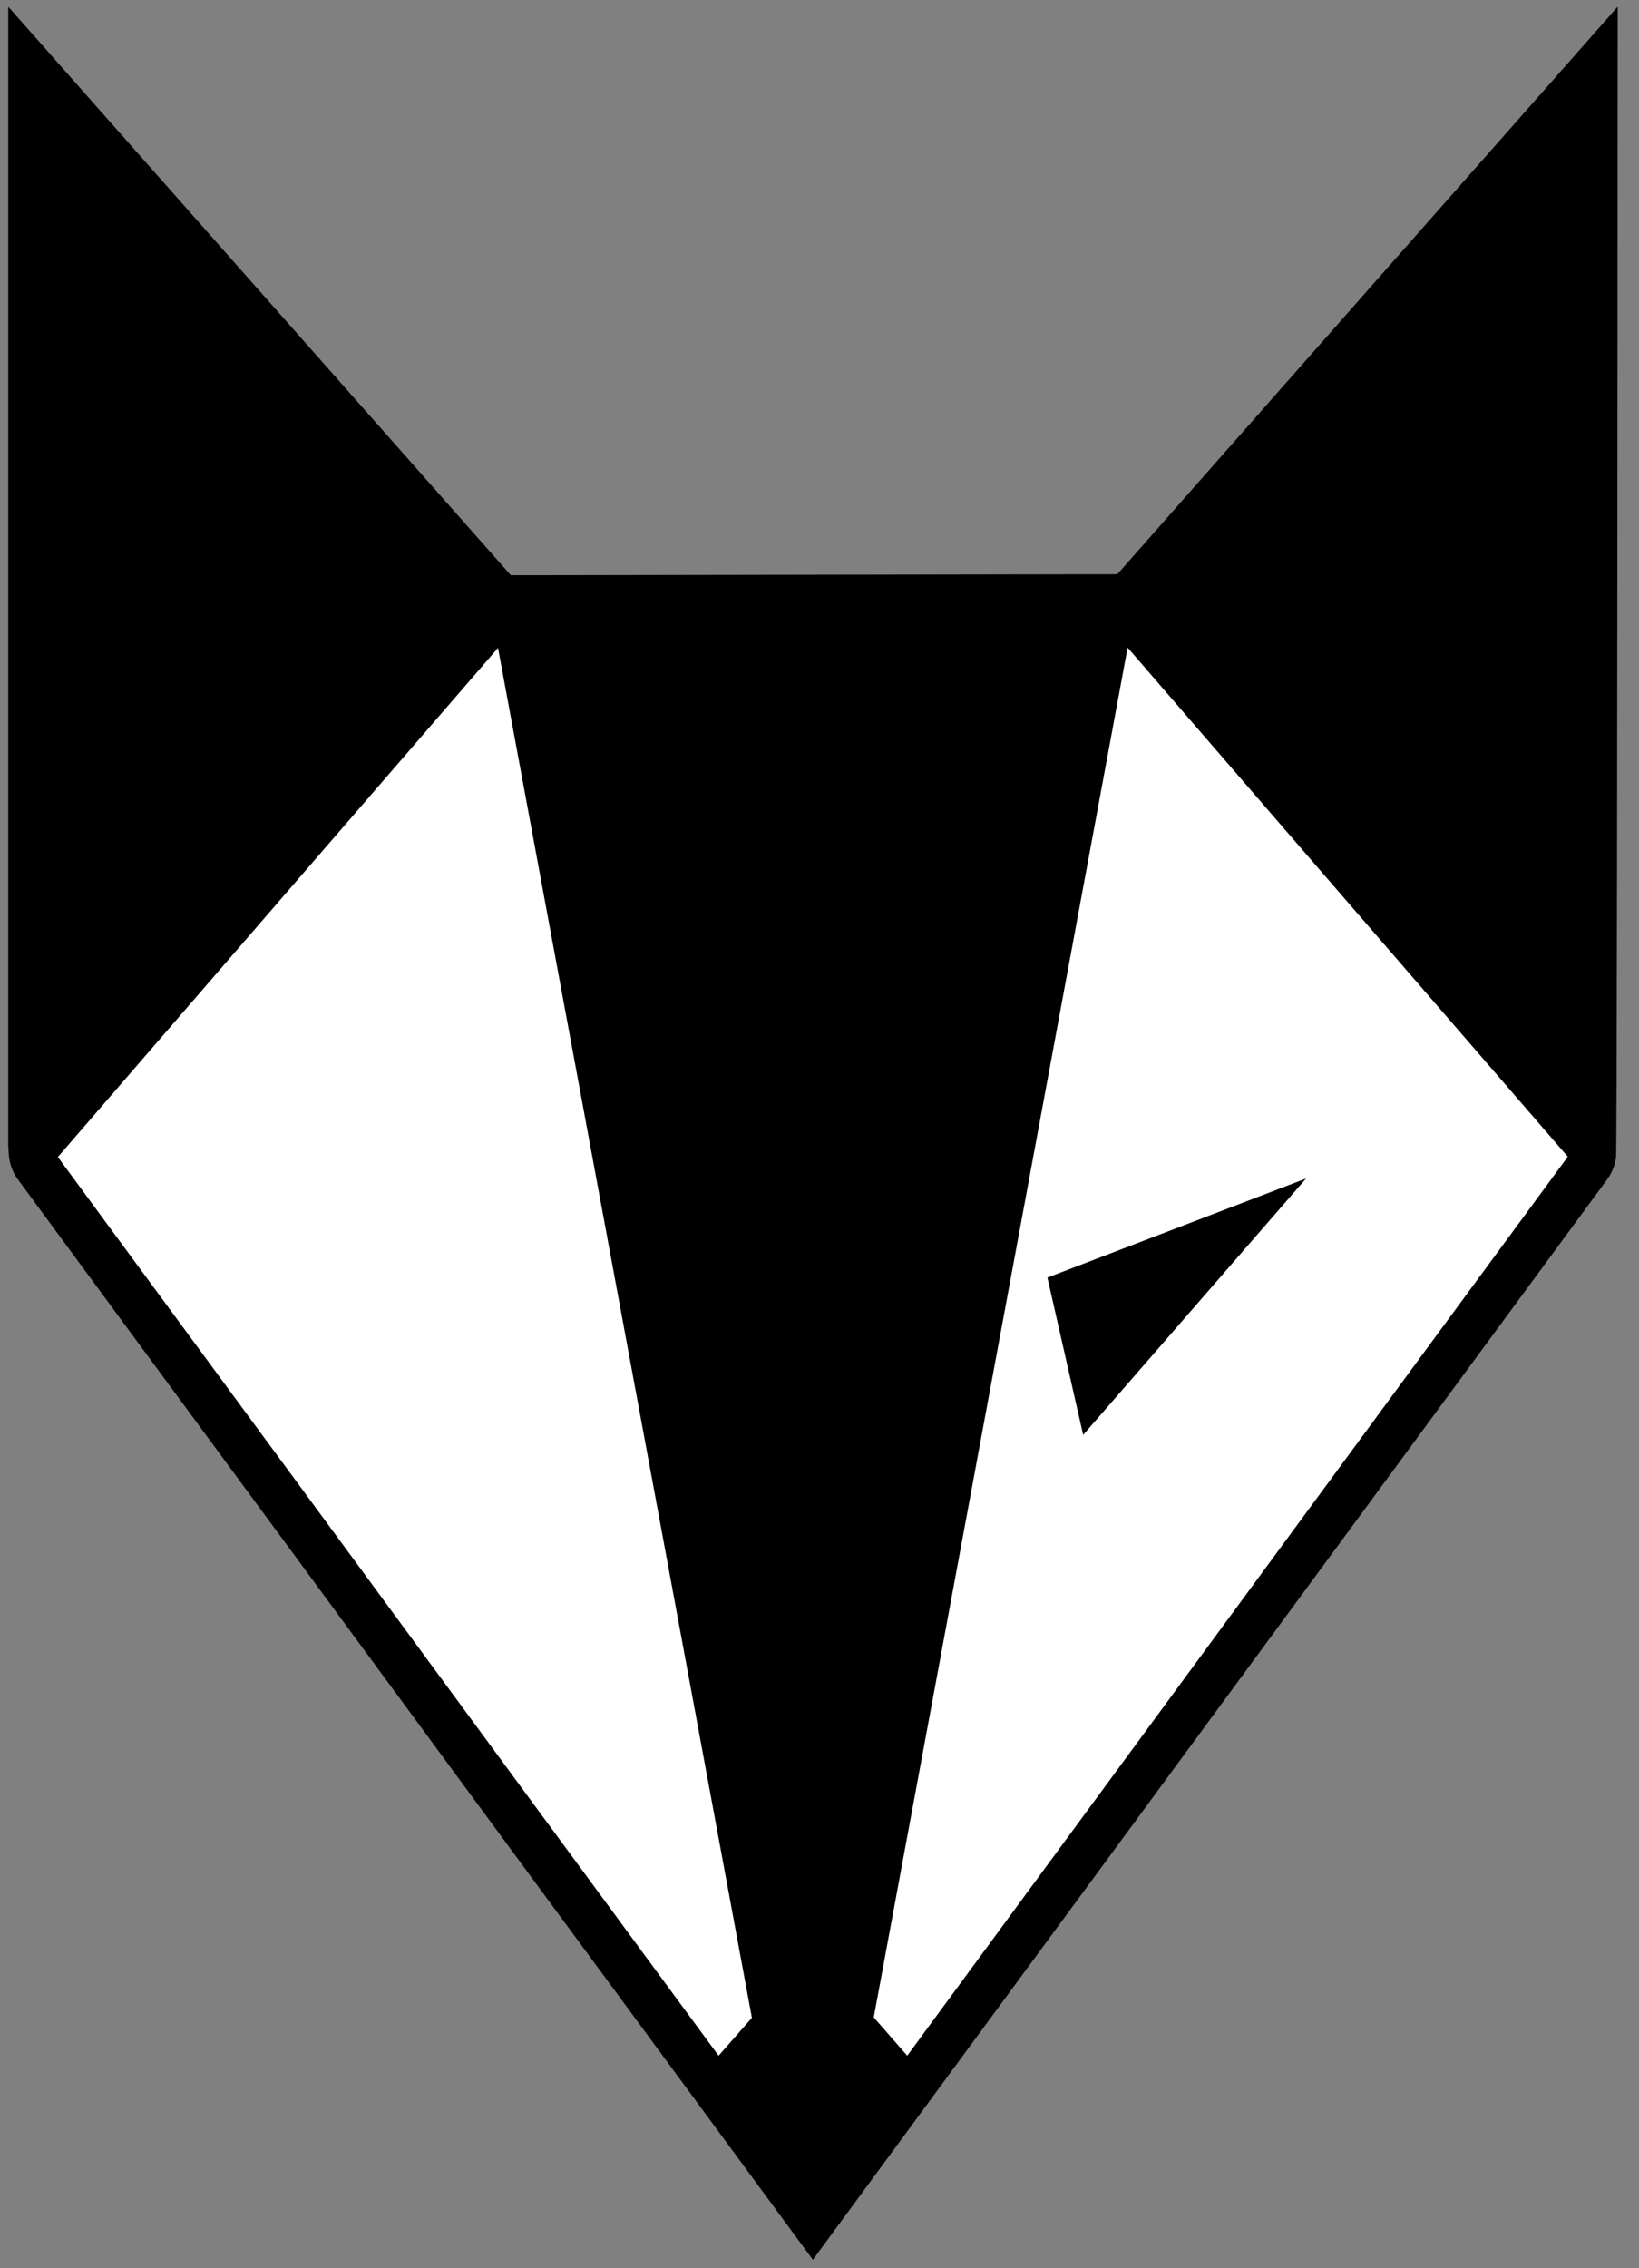 <svg width="60" height="83" viewBox="0 0 60 83" fill="none" xmlns="http://www.w3.org/2000/svg">
<rect x="0" y="0" width="60" height="83" fill="#808080" stroke="none"/>
<g clip-path="url(#clip0_1_2143)">
<path d="M59.22 0.245L40.903 21.012L18.701 21.049L0.302 0.245V41.892C0.299 41.942 0.309 42.091 0.331 42.338C0.367 42.634 0.478 42.916 0.654 43.156L29.757 82.69L58.836 43.156C59.012 42.916 59.123 42.634 59.159 42.338C59.188 42.134 59.209 28.103 59.22 0.245Z" fill="black"/>
<path d="M33.212 75.223L31.986 73.821L41.279 23.698L57.393 42.326L33.212 75.223Z" fill="white"/>
<path d="M26.306 75.223L2.118 42.338L18.231 23.71L27.525 73.837L26.306 75.223Z" fill="white"/>
<path d="M47.813 43.123L39.652 52.507L38.343 46.75L47.813 43.123Z" fill="black"/>
</g>
<defs>
<clipPath id="clip0_1_2143">
<rect width="59.286" height="83" fill="white"/>
</clipPath>
</defs>
</svg>
